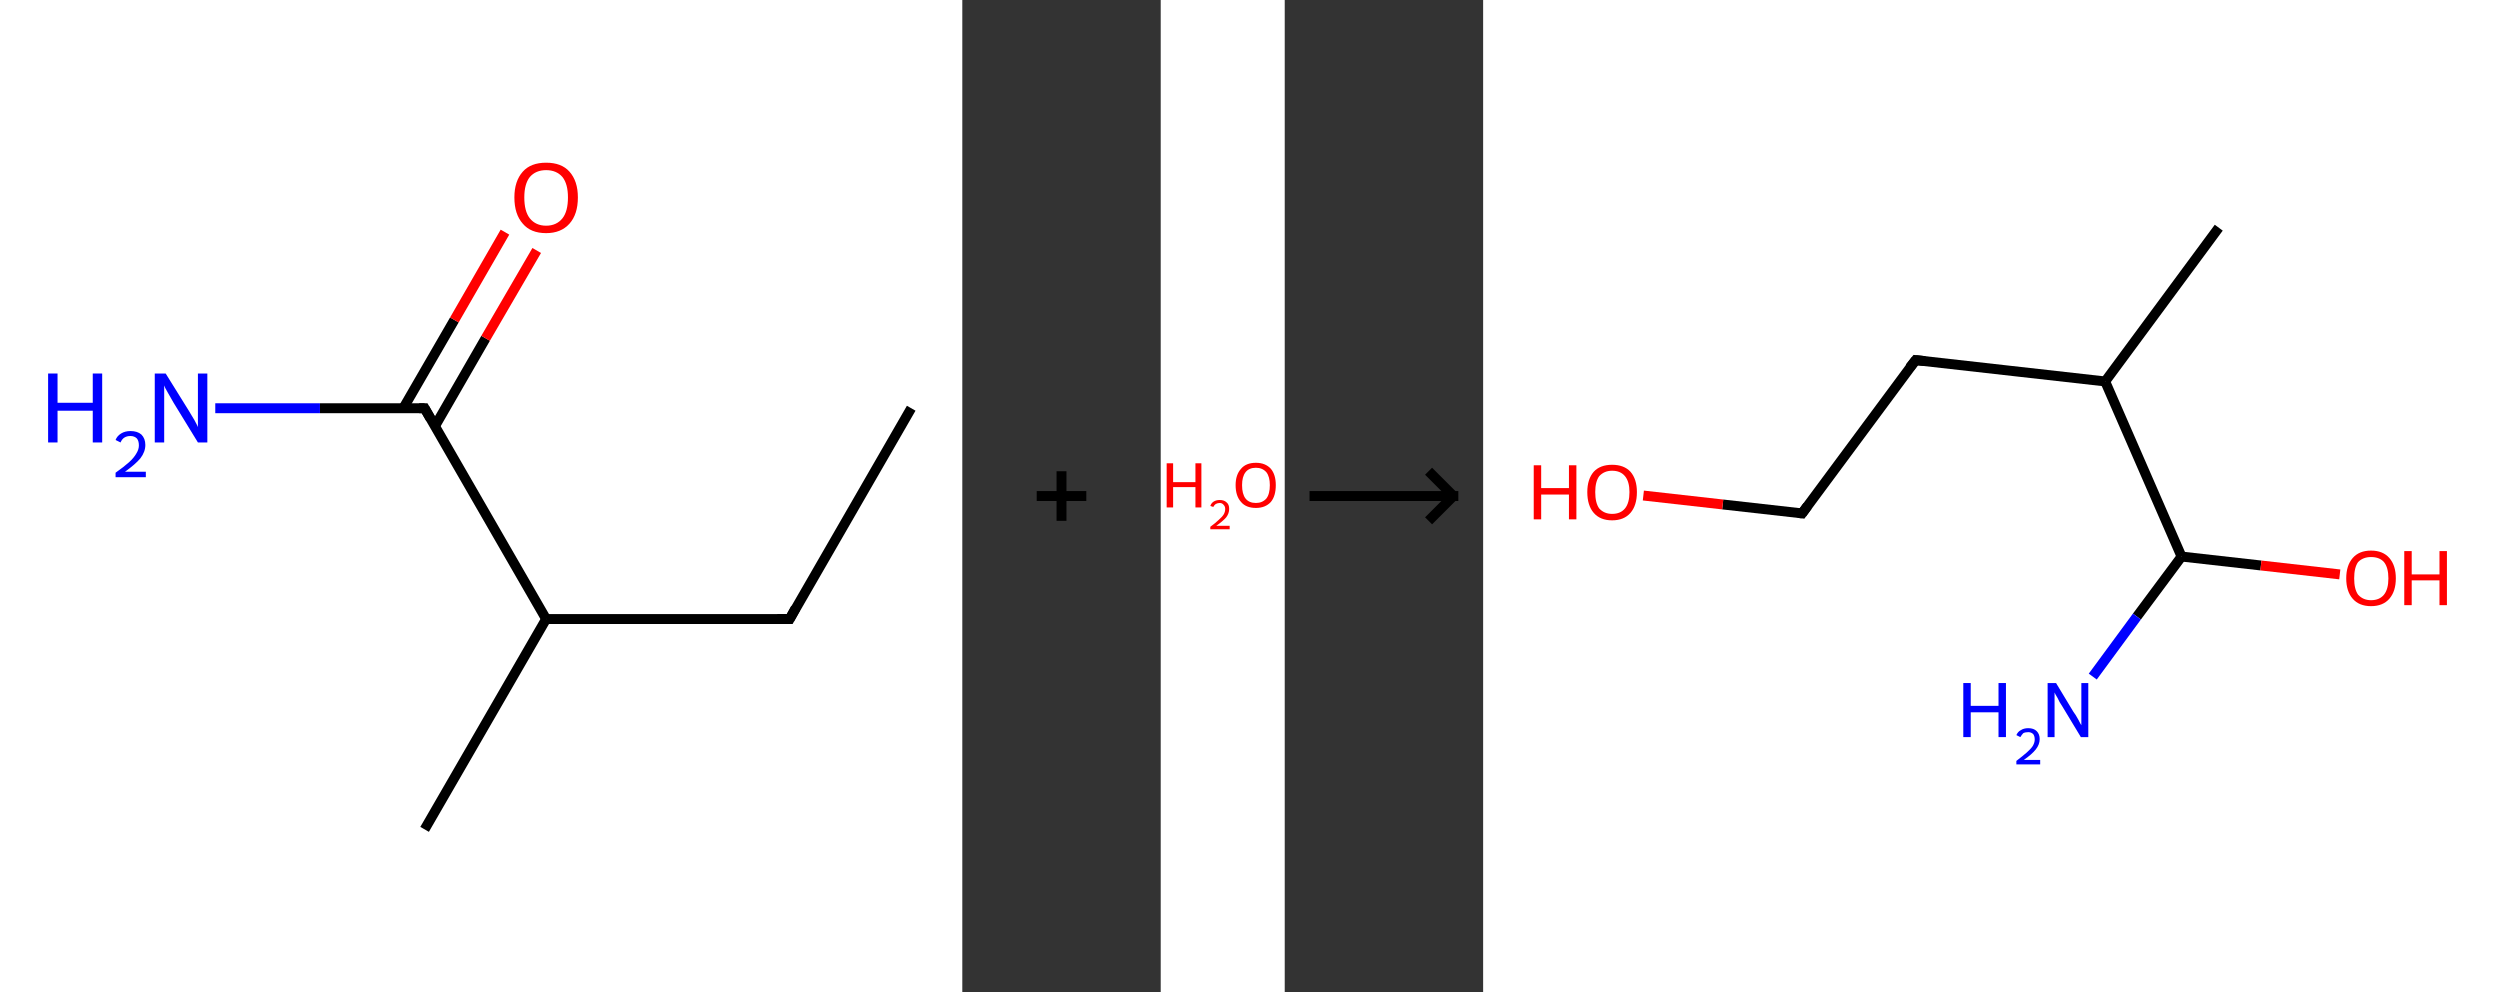 <?xml version='1.0' encoding='ASCII' standalone='yes'?>
<svg xmlns="http://www.w3.org/2000/svg" xmlns:xlink="http://www.w3.org/1999/xlink" version="1.1" width="504.0px" viewBox="0 0 504.0 200.0" height="200.0px">
  <rect x="0" y="0" width="504.0" height="200.0" fill="#333333" stroke="none"/>
  <g>
    <g transform="translate(0, 0) scale(1 1) "><!-- END OF HEADER -->
<rect style="opacity:1.0;fill:#FFFFFF;stroke:none" width="194.0" height="200.0" x="0.0" y="0.0"> </rect>
<path class="bond-0 atom-0 atom-1" d="M 183.7,82.3 L 159.2,124.8" style="fill:none;fill-rule:evenodd;stroke:#000000;stroke-width:2.0px;stroke-linecap:butt;stroke-linejoin:miter;stroke-opacity:1"/>
<path class="bond-1 atom-1 atom-2" d="M 159.2,124.8 L 110.1,124.8" style="fill:none;fill-rule:evenodd;stroke:#000000;stroke-width:2.0px;stroke-linecap:butt;stroke-linejoin:miter;stroke-opacity:1"/>
<path class="bond-2 atom-2 atom-3" d="M 110.1,124.8 L 85.6,167.2" style="fill:none;fill-rule:evenodd;stroke:#000000;stroke-width:2.0px;stroke-linecap:butt;stroke-linejoin:miter;stroke-opacity:1"/>
<path class="bond-3 atom-2 atom-4" d="M 110.1,124.8 L 85.6,82.3" style="fill:none;fill-rule:evenodd;stroke:#000000;stroke-width:2.0px;stroke-linecap:butt;stroke-linejoin:miter;stroke-opacity:1"/>
<path class="bond-4 atom-4 atom-5" d="M 85.6,82.3 L 64.5,82.3" style="fill:none;fill-rule:evenodd;stroke:#000000;stroke-width:2.0px;stroke-linecap:butt;stroke-linejoin:miter;stroke-opacity:1"/>
<path class="bond-4 atom-4 atom-5" d="M 64.5,82.3 L 43.4,82.3" style="fill:none;fill-rule:evenodd;stroke:#0000FF;stroke-width:2.0px;stroke-linecap:butt;stroke-linejoin:miter;stroke-opacity:1"/>
<path class="bond-5 atom-4 atom-6" d="M 87.7,85.9 L 97.9,68.2" style="fill:none;fill-rule:evenodd;stroke:#000000;stroke-width:2.0px;stroke-linecap:butt;stroke-linejoin:miter;stroke-opacity:1"/>
<path class="bond-5 atom-4 atom-6" d="M 97.9,68.2 L 108.2,50.5" style="fill:none;fill-rule:evenodd;stroke:#FF0000;stroke-width:2.0px;stroke-linecap:butt;stroke-linejoin:miter;stroke-opacity:1"/>
<path class="bond-5 atom-4 atom-6" d="M 81.3,82.3 L 91.6,64.5" style="fill:none;fill-rule:evenodd;stroke:#000000;stroke-width:2.0px;stroke-linecap:butt;stroke-linejoin:miter;stroke-opacity:1"/>
<path class="bond-5 atom-4 atom-6" d="M 91.6,64.5 L 101.8,46.8" style="fill:none;fill-rule:evenodd;stroke:#FF0000;stroke-width:2.0px;stroke-linecap:butt;stroke-linejoin:miter;stroke-opacity:1"/>
<path d="M 160.4,122.6 L 159.2,124.8 L 156.7,124.8" style="fill:none;stroke:#000000;stroke-width:2.0px;stroke-linecap:butt;stroke-linejoin:miter;stroke-opacity:1;"/>
<path d="M 86.8,84.4 L 85.6,82.3 L 84.5,82.3" style="fill:none;stroke:#000000;stroke-width:2.0px;stroke-linecap:butt;stroke-linejoin:miter;stroke-opacity:1;"/>
<path class="atom-5" d="M 9.7 75.3 L 11.6 75.3 L 11.6 81.2 L 18.7 81.2 L 18.7 75.3 L 20.6 75.3 L 20.6 89.2 L 18.7 89.2 L 18.7 82.8 L 11.6 82.8 L 11.6 89.2 L 9.7 89.2 L 9.7 75.3 " fill="#0000FF"/>
<path class="atom-5" d="M 23.3 88.7 Q 23.6 87.9, 24.4 87.4 Q 25.2 86.9, 26.3 86.9 Q 27.7 86.9, 28.5 87.6 Q 29.3 88.4, 29.3 89.7 Q 29.3 91.1, 28.3 92.4 Q 27.3 93.6, 25.2 95.1 L 29.4 95.1 L 29.4 96.2 L 23.3 96.2 L 23.3 95.3 Q 25.0 94.1, 26.0 93.2 Q 27.0 92.3, 27.5 91.4 Q 28.0 90.6, 28.0 89.8 Q 28.0 88.9, 27.6 88.4 Q 27.1 87.9, 26.3 87.9 Q 25.6 87.9, 25.1 88.2 Q 24.6 88.5, 24.3 89.2 L 23.3 88.7 " fill="#0000FF"/>
<path class="atom-5" d="M 33.4 75.3 L 38.0 82.7 Q 38.4 83.4, 39.2 84.7 Q 39.9 86.0, 39.9 86.1 L 39.9 75.3 L 41.8 75.3 L 41.8 89.2 L 39.9 89.2 L 35.0 81.2 Q 34.4 80.2, 33.8 79.1 Q 33.2 78.1, 33.1 77.7 L 33.1 89.2 L 31.2 89.2 L 31.2 75.3 L 33.4 75.3 " fill="#0000FF"/>
<path class="atom-6" d="M 103.7 39.8 Q 103.7 36.5, 105.4 34.6 Q 107.0 32.8, 110.1 32.8 Q 113.2 32.8, 114.8 34.6 Q 116.5 36.5, 116.5 39.8 Q 116.5 43.2, 114.8 45.1 Q 113.1 47.0, 110.1 47.0 Q 107.0 47.0, 105.4 45.1 Q 103.7 43.2, 103.7 39.8 M 110.1 45.5 Q 112.2 45.5, 113.4 44.0 Q 114.5 42.6, 114.5 39.8 Q 114.5 37.1, 113.4 35.7 Q 112.2 34.3, 110.1 34.3 Q 108.0 34.3, 106.8 35.7 Q 105.7 37.1, 105.7 39.8 Q 105.7 42.6, 106.8 44.0 Q 108.0 45.5, 110.1 45.5 " fill="#FF0000"/>
</g>
    <g transform="translate(194.0, 0) scale(1 1) "><line x1="15" y1="100" x2="25" y2="100" style="stroke:rgb(0,0,0);stroke-width:2"/>
  <line x1="20" y1="95" x2="20" y2="105" style="stroke:rgb(0,0,0);stroke-width:2"/>
</g>
    <g transform="translate(234.0, 0) scale(1 1) "><!-- END OF HEADER -->
<rect style="opacity:1.0;fill:#FFFFFF;stroke:none" width="25.0" height="200.0" x="0.0" y="0.0"> </rect>
<path class="atom-0" d="M 1.2 93.4 L 2.5 93.4 L 2.5 97.2 L 7.0 97.2 L 7.0 93.4 L 8.2 93.4 L 8.2 102.3 L 7.0 102.3 L 7.0 98.2 L 2.5 98.2 L 2.5 102.3 L 1.2 102.3 L 1.2 93.4 " fill="#FF0000"/>
<path class="atom-0" d="M 10.0 102.0 Q 10.2 101.4, 10.7 101.1 Q 11.2 100.8, 11.9 100.8 Q 12.8 100.8, 13.3 101.3 Q 13.8 101.7, 13.8 102.6 Q 13.8 103.5, 13.2 104.3 Q 12.5 105.1, 11.2 106.0 L 13.9 106.0 L 13.9 106.7 L 10.0 106.7 L 10.0 106.2 Q 11.1 105.4, 11.7 104.8 Q 12.4 104.2, 12.7 103.7 Q 13.0 103.2, 13.0 102.6 Q 13.0 102.1, 12.7 101.8 Q 12.4 101.4, 11.9 101.4 Q 11.5 101.4, 11.1 101.6 Q 10.8 101.8, 10.6 102.2 L 10.0 102.0 " fill="#FF0000"/>
<path class="atom-0" d="M 15.1 97.8 Q 15.1 95.7, 16.2 94.5 Q 17.2 93.3, 19.2 93.3 Q 21.1 93.3, 22.2 94.5 Q 23.2 95.7, 23.2 97.8 Q 23.2 100.0, 22.2 101.2 Q 21.1 102.4, 19.2 102.4 Q 17.2 102.4, 16.2 101.2 Q 15.1 100.0, 15.1 97.8 M 19.2 101.4 Q 20.5 101.4, 21.3 100.5 Q 22.0 99.6, 22.0 97.8 Q 22.0 96.1, 21.3 95.2 Q 20.5 94.3, 19.2 94.3 Q 17.8 94.3, 17.1 95.2 Q 16.4 96.1, 16.4 97.8 Q 16.4 99.6, 17.1 100.5 Q 17.8 101.4, 19.2 101.4 " fill="#FF0000"/>
</g>
    <g transform="translate(259.0, 0) scale(1 1) "><line x1="5" y1="100" x2="35" y2="100" style="stroke:rgb(0,0,0);stroke-width:2"/>
  <line x1="34" y1="100" x2="29" y2="95" style="stroke:rgb(0,0,0);stroke-width:2"/>
  <line x1="34" y1="100" x2="29" y2="105" style="stroke:rgb(0,0,0);stroke-width:2"/>
</g>
    <g transform="translate(299.0, 0) scale(1 1) "><!-- END OF HEADER -->
<rect style="opacity:1.0;fill:#FFFFFF;stroke:none" width="205.0" height="200.0" x="0.0" y="0.0"> </rect>
<path class="bond-0 atom-0 atom-1" d="M 148.3,45.9 L 125.4,76.9" style="fill:none;fill-rule:evenodd;stroke:#000000;stroke-width:2.0px;stroke-linecap:butt;stroke-linejoin:miter;stroke-opacity:1"/>
<path class="bond-1 atom-1 atom-2" d="M 125.4,76.9 L 87.2,72.6" style="fill:none;fill-rule:evenodd;stroke:#000000;stroke-width:2.0px;stroke-linecap:butt;stroke-linejoin:miter;stroke-opacity:1"/>
<path class="bond-2 atom-2 atom-3" d="M 87.2,72.6 L 64.3,103.5" style="fill:none;fill-rule:evenodd;stroke:#000000;stroke-width:2.0px;stroke-linecap:butt;stroke-linejoin:miter;stroke-opacity:1"/>
<path class="bond-3 atom-3 atom-4" d="M 64.3,103.5 L 48.3,101.7" style="fill:none;fill-rule:evenodd;stroke:#000000;stroke-width:2.0px;stroke-linecap:butt;stroke-linejoin:miter;stroke-opacity:1"/>
<path class="bond-3 atom-3 atom-4" d="M 48.3,101.7 L 32.3,99.9" style="fill:none;fill-rule:evenodd;stroke:#FF0000;stroke-width:2.0px;stroke-linecap:butt;stroke-linejoin:miter;stroke-opacity:1"/>
<path class="bond-4 atom-1 atom-5" d="M 125.4,76.9 L 140.8,112.2" style="fill:none;fill-rule:evenodd;stroke:#000000;stroke-width:2.0px;stroke-linecap:butt;stroke-linejoin:miter;stroke-opacity:1"/>
<path class="bond-5 atom-5 atom-6" d="M 140.8,112.2 L 131.8,124.3" style="fill:none;fill-rule:evenodd;stroke:#000000;stroke-width:2.0px;stroke-linecap:butt;stroke-linejoin:miter;stroke-opacity:1"/>
<path class="bond-5 atom-5 atom-6" d="M 131.8,124.3 L 122.9,136.4" style="fill:none;fill-rule:evenodd;stroke:#0000FF;stroke-width:2.0px;stroke-linecap:butt;stroke-linejoin:miter;stroke-opacity:1"/>
<path class="bond-6 atom-5 atom-7" d="M 140.8,112.2 L 156.8,114.0" style="fill:none;fill-rule:evenodd;stroke:#000000;stroke-width:2.0px;stroke-linecap:butt;stroke-linejoin:miter;stroke-opacity:1"/>
<path class="bond-6 atom-5 atom-7" d="M 156.8,114.0 L 172.7,115.8" style="fill:none;fill-rule:evenodd;stroke:#FF0000;stroke-width:2.0px;stroke-linecap:butt;stroke-linejoin:miter;stroke-opacity:1"/>
<path d="M 89.1,72.8 L 87.2,72.6 L 86.0,74.1" style="fill:none;stroke:#000000;stroke-width:2.0px;stroke-linecap:butt;stroke-linejoin:miter;stroke-opacity:1;"/>
<path d="M 65.4,102.0 L 64.3,103.5 L 63.5,103.4" style="fill:none;stroke:#000000;stroke-width:2.0px;stroke-linecap:butt;stroke-linejoin:miter;stroke-opacity:1;"/>
<path class="atom-4" d="M 10.2 93.8 L 11.7 93.8 L 11.7 98.4 L 17.3 98.4 L 17.3 93.8 L 18.8 93.8 L 18.8 104.7 L 17.3 104.7 L 17.3 99.7 L 11.7 99.7 L 11.7 104.7 L 10.2 104.7 L 10.2 93.8 " fill="#FF0000"/>
<path class="atom-4" d="M 21.0 99.2 Q 21.0 96.6, 22.3 95.1 Q 23.6 93.7, 26.0 93.7 Q 28.4 93.7, 29.7 95.1 Q 31.0 96.6, 31.0 99.2 Q 31.0 101.9, 29.7 103.4 Q 28.4 104.9, 26.0 104.9 Q 23.6 104.9, 22.3 103.4 Q 21.0 101.9, 21.0 99.2 M 26.0 103.6 Q 27.7 103.6, 28.6 102.5 Q 29.5 101.4, 29.5 99.2 Q 29.5 97.1, 28.6 96.0 Q 27.7 94.9, 26.0 94.9 Q 24.4 94.9, 23.4 96.0 Q 22.6 97.1, 22.6 99.2 Q 22.6 101.4, 23.4 102.5 Q 24.4 103.6, 26.0 103.6 " fill="#FF0000"/>
<path class="atom-6" d="M 96.8 137.7 L 98.3 137.7 L 98.3 142.3 L 103.9 142.3 L 103.9 137.7 L 105.4 137.7 L 105.4 148.6 L 103.9 148.6 L 103.9 143.6 L 98.3 143.6 L 98.3 148.6 L 96.8 148.6 L 96.8 137.7 " fill="#0000FF"/>
<path class="atom-6" d="M 107.5 148.2 Q 107.8 147.5, 108.4 147.2 Q 109.0 146.8, 109.9 146.8 Q 111.0 146.8, 111.6 147.4 Q 112.2 148.0, 112.2 149.0 Q 112.2 150.1, 111.4 151.1 Q 110.6 152.1, 109.0 153.2 L 112.3 153.2 L 112.3 154.1 L 107.5 154.1 L 107.5 153.4 Q 108.8 152.4, 109.6 151.7 Q 110.4 151.0, 110.8 150.4 Q 111.2 149.7, 111.2 149.1 Q 111.2 148.4, 110.9 148.0 Q 110.5 147.6, 109.9 147.6 Q 109.3 147.6, 108.9 147.8 Q 108.6 148.1, 108.3 148.6 L 107.5 148.2 " fill="#0000FF"/>
<path class="atom-6" d="M 115.5 137.7 L 119.0 143.5 Q 119.4 144.0, 120.0 145.1 Q 120.5 146.1, 120.6 146.2 L 120.6 137.7 L 122.0 137.7 L 122.0 148.6 L 120.5 148.6 L 116.7 142.3 Q 116.2 141.6, 115.8 140.7 Q 115.3 139.9, 115.2 139.6 L 115.2 148.6 L 113.8 148.6 L 113.8 137.7 L 115.5 137.7 " fill="#0000FF"/>
<path class="atom-7" d="M 174.0 116.6 Q 174.0 114.0, 175.3 112.5 Q 176.6 111.0, 179.0 111.0 Q 181.4 111.0, 182.7 112.5 Q 184.0 114.0, 184.0 116.6 Q 184.0 119.2, 182.7 120.7 Q 181.4 122.2, 179.0 122.2 Q 176.6 122.2, 175.3 120.7 Q 174.0 119.2, 174.0 116.6 M 179.0 121.0 Q 180.7 121.0, 181.6 119.9 Q 182.5 118.8, 182.5 116.6 Q 182.5 114.4, 181.6 113.3 Q 180.7 112.3, 179.0 112.3 Q 177.4 112.3, 176.4 113.3 Q 175.6 114.4, 175.6 116.6 Q 175.6 118.8, 176.4 119.9 Q 177.4 121.0, 179.0 121.0 " fill="#FF0000"/>
<path class="atom-7" d="M 185.7 111.1 L 187.2 111.1 L 187.2 115.8 L 192.8 115.8 L 192.8 111.1 L 194.3 111.1 L 194.3 122.0 L 192.8 122.0 L 192.8 117.0 L 187.2 117.0 L 187.2 122.0 L 185.7 122.0 L 185.7 111.1 " fill="#FF0000"/>
</g>
  </g>
</svg>
